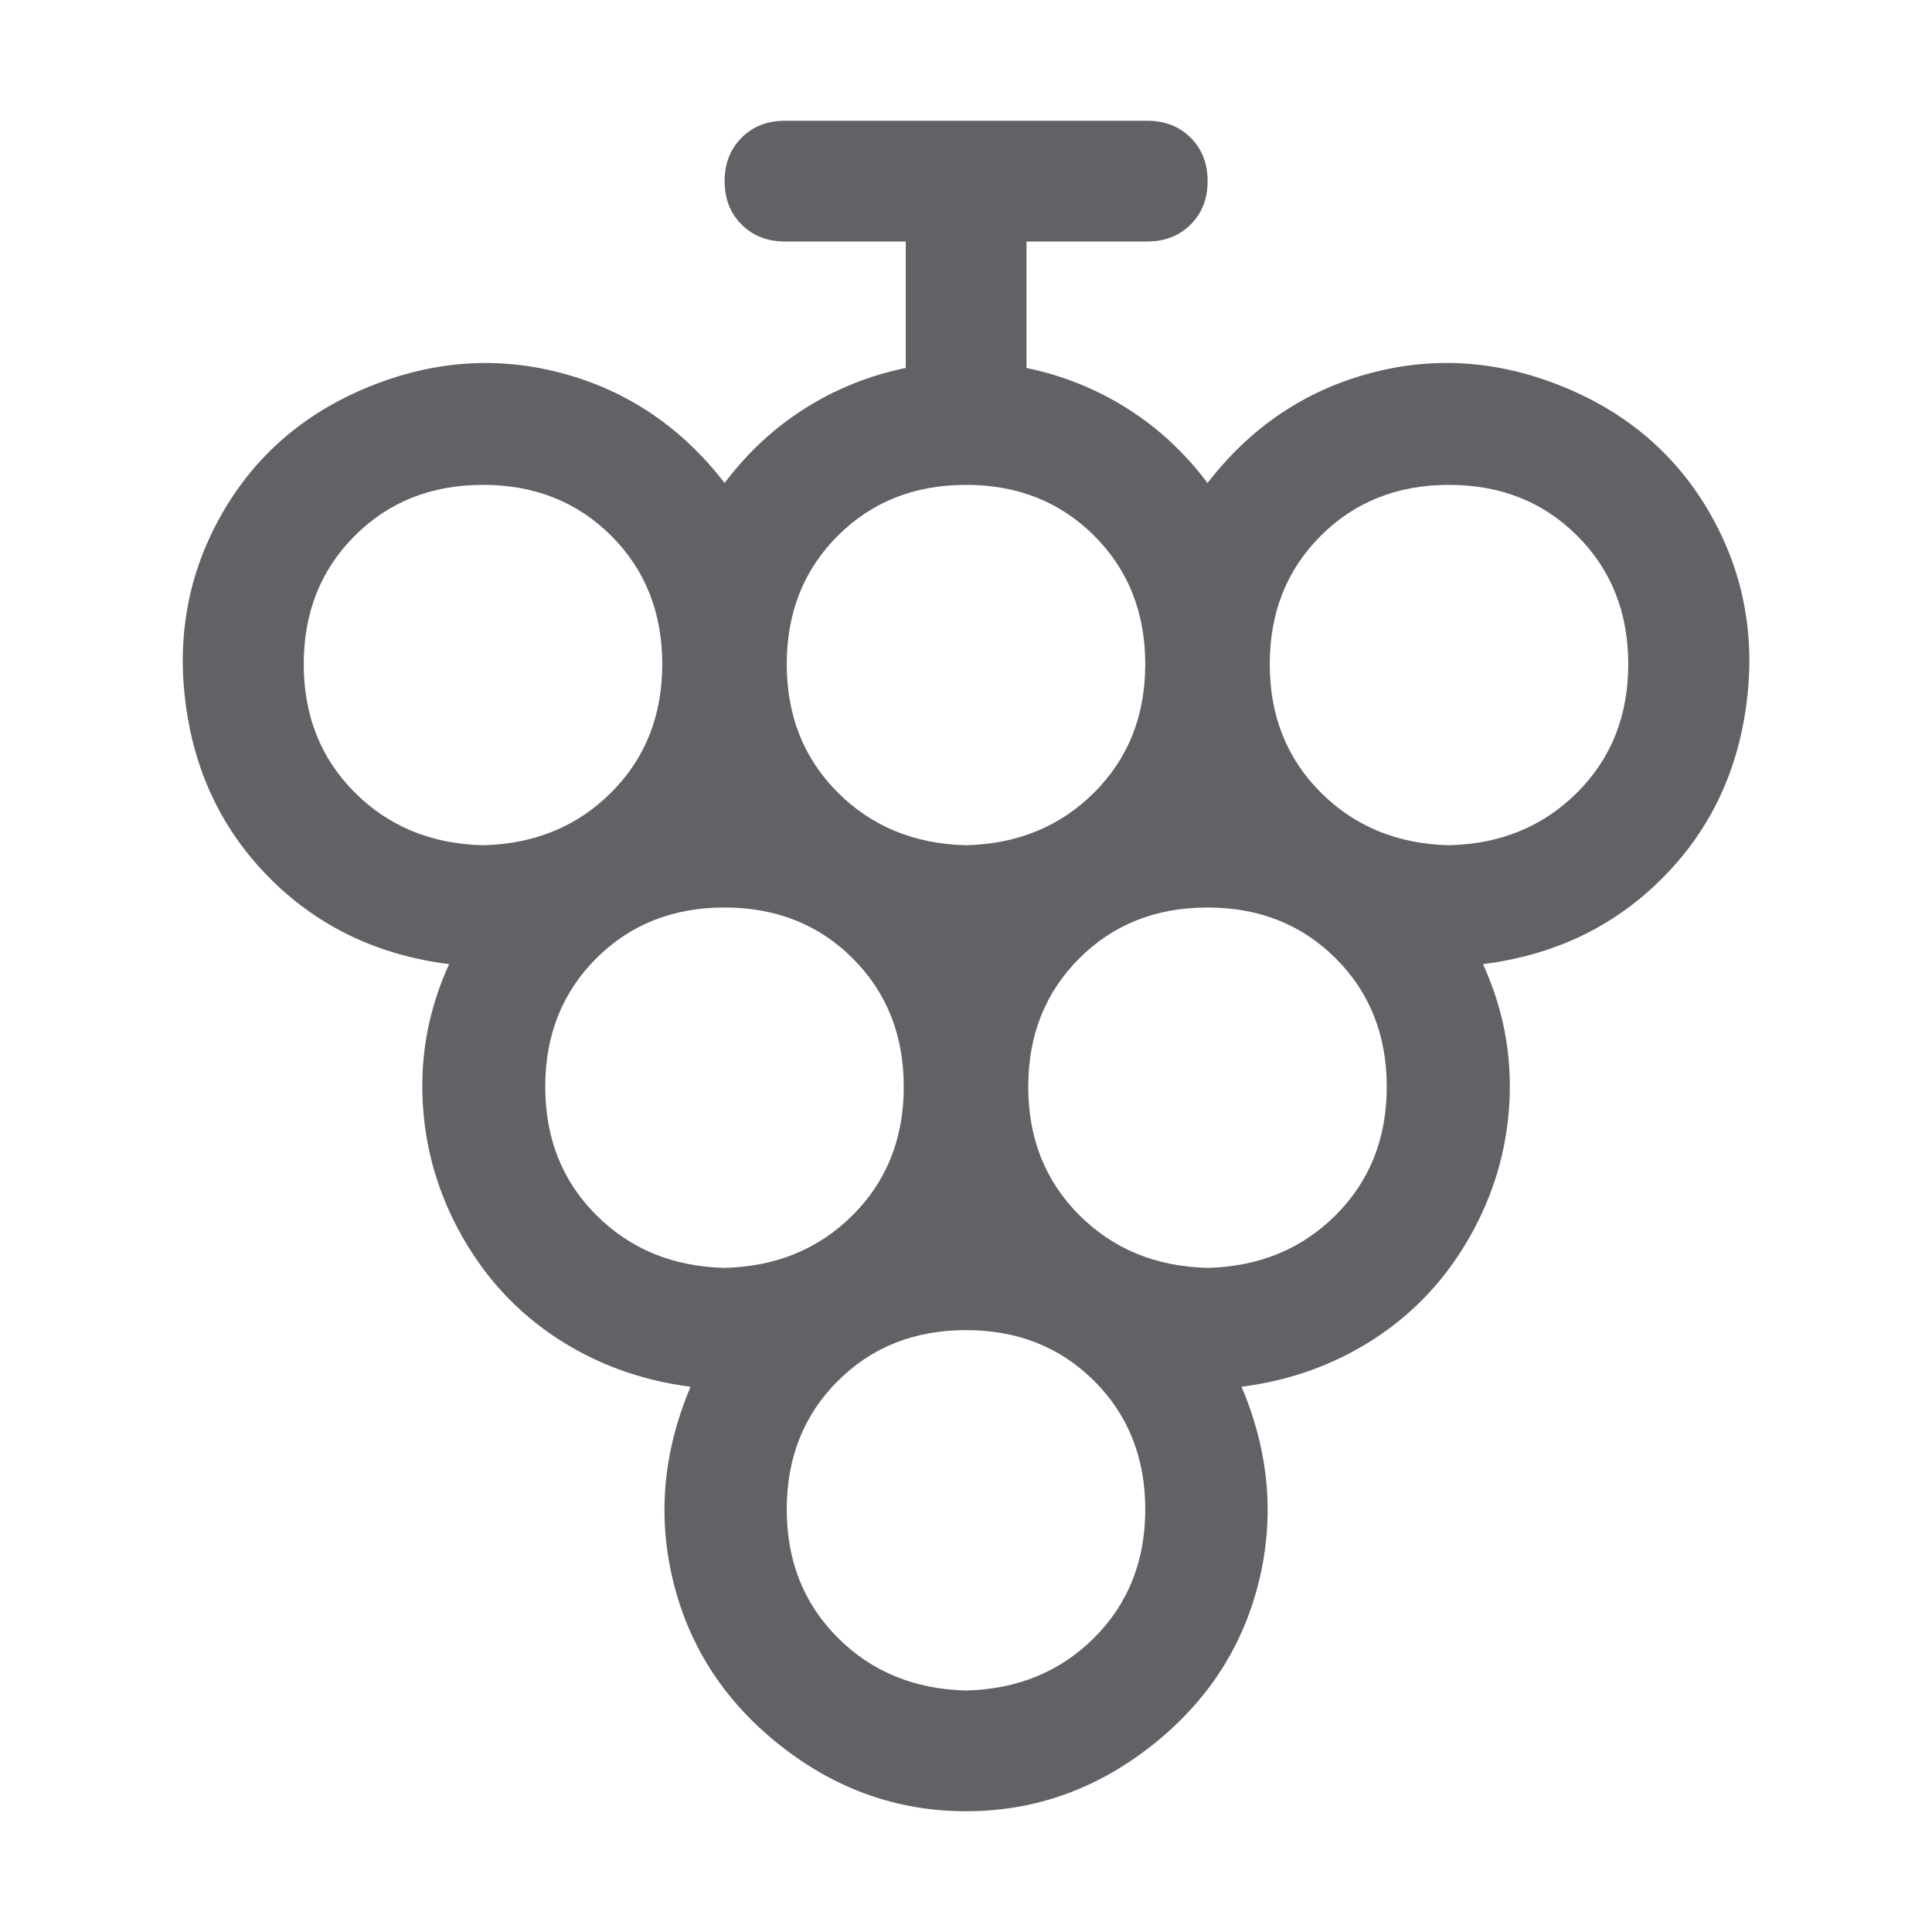 <?xml version="1.0" standalone="no"?><!DOCTYPE svg PUBLIC "-//W3C//DTD SVG 1.1//EN" "http://www.w3.org/Graphics/SVG/1.1/DTD/svg11.dtd"><svg class="icon" width="1000px" height="1000.00px" viewBox="0 0 1024 1024" version="1.1" xmlns="http://www.w3.org/2000/svg"><path fill="#606266" d="M544 195.008q28.992 6.016 53.504 21.504T640 256q34.016-44 85.504-58.016t103.008 7.008 78.016 67.488 19.008 101.504-45.504 92.512-94.016 44.512q16 35.008 14.016 72.992t-20.992 71.488-50.496 54.016-70.496 25.504q22.016 52 8.992 104t-56.992 86.496T512.032 960t-98.016-34.496-56.992-86.496 8.992-104q-39.008-4.992-70.496-25.504t-50.496-54.016-20.992-71.488 14.016-72.992q-56-7.008-94.016-44.512t-45.504-92.512 19.008-101.504 78.016-67.488 103.008-7.008T384.064 256q18.016-24 42.496-39.488t53.504-21.504V128h-64q-14.016 0-23.008-8.992T384.064 96t8.992-23.008 23.008-8.992h192q14.016 0 23.008 8.992t8.992 23.008-8.992 23.008-23.008 8.992h-64v67.008zM512 448q40.992-0.992 68-28T607.008 352t-27.008-68T512 256.992t-68 27.008T416.992 352t27.008 68T512 448z m-256 0q40.992-0.992 68-28T351.008 352t-27.008-68T256 256.992t-68 27.008T160.992 352t27.008 68T256 448z m128 224q40.992-0.992 68-28T479.008 576t-27.008-68T384 480.992t-68 27.008T288.992 576t27.008 68T384 672z m128 224q40.992-0.992 68-28T607.008 800t-27.008-68T512 704.992t-68 27.008T416.992 800t27.008 68T512 896z m128-224q40.992-0.992 68-28T735.008 576t-27.008-68T640 480.992t-68 27.008T544.992 576t27.008 68T640 672z m128-224q40.992-0.992 68-28T863.008 352t-27.008-68T768 256.992t-68 27.008T672.992 352t27.008 68T768 448z" /></svg>